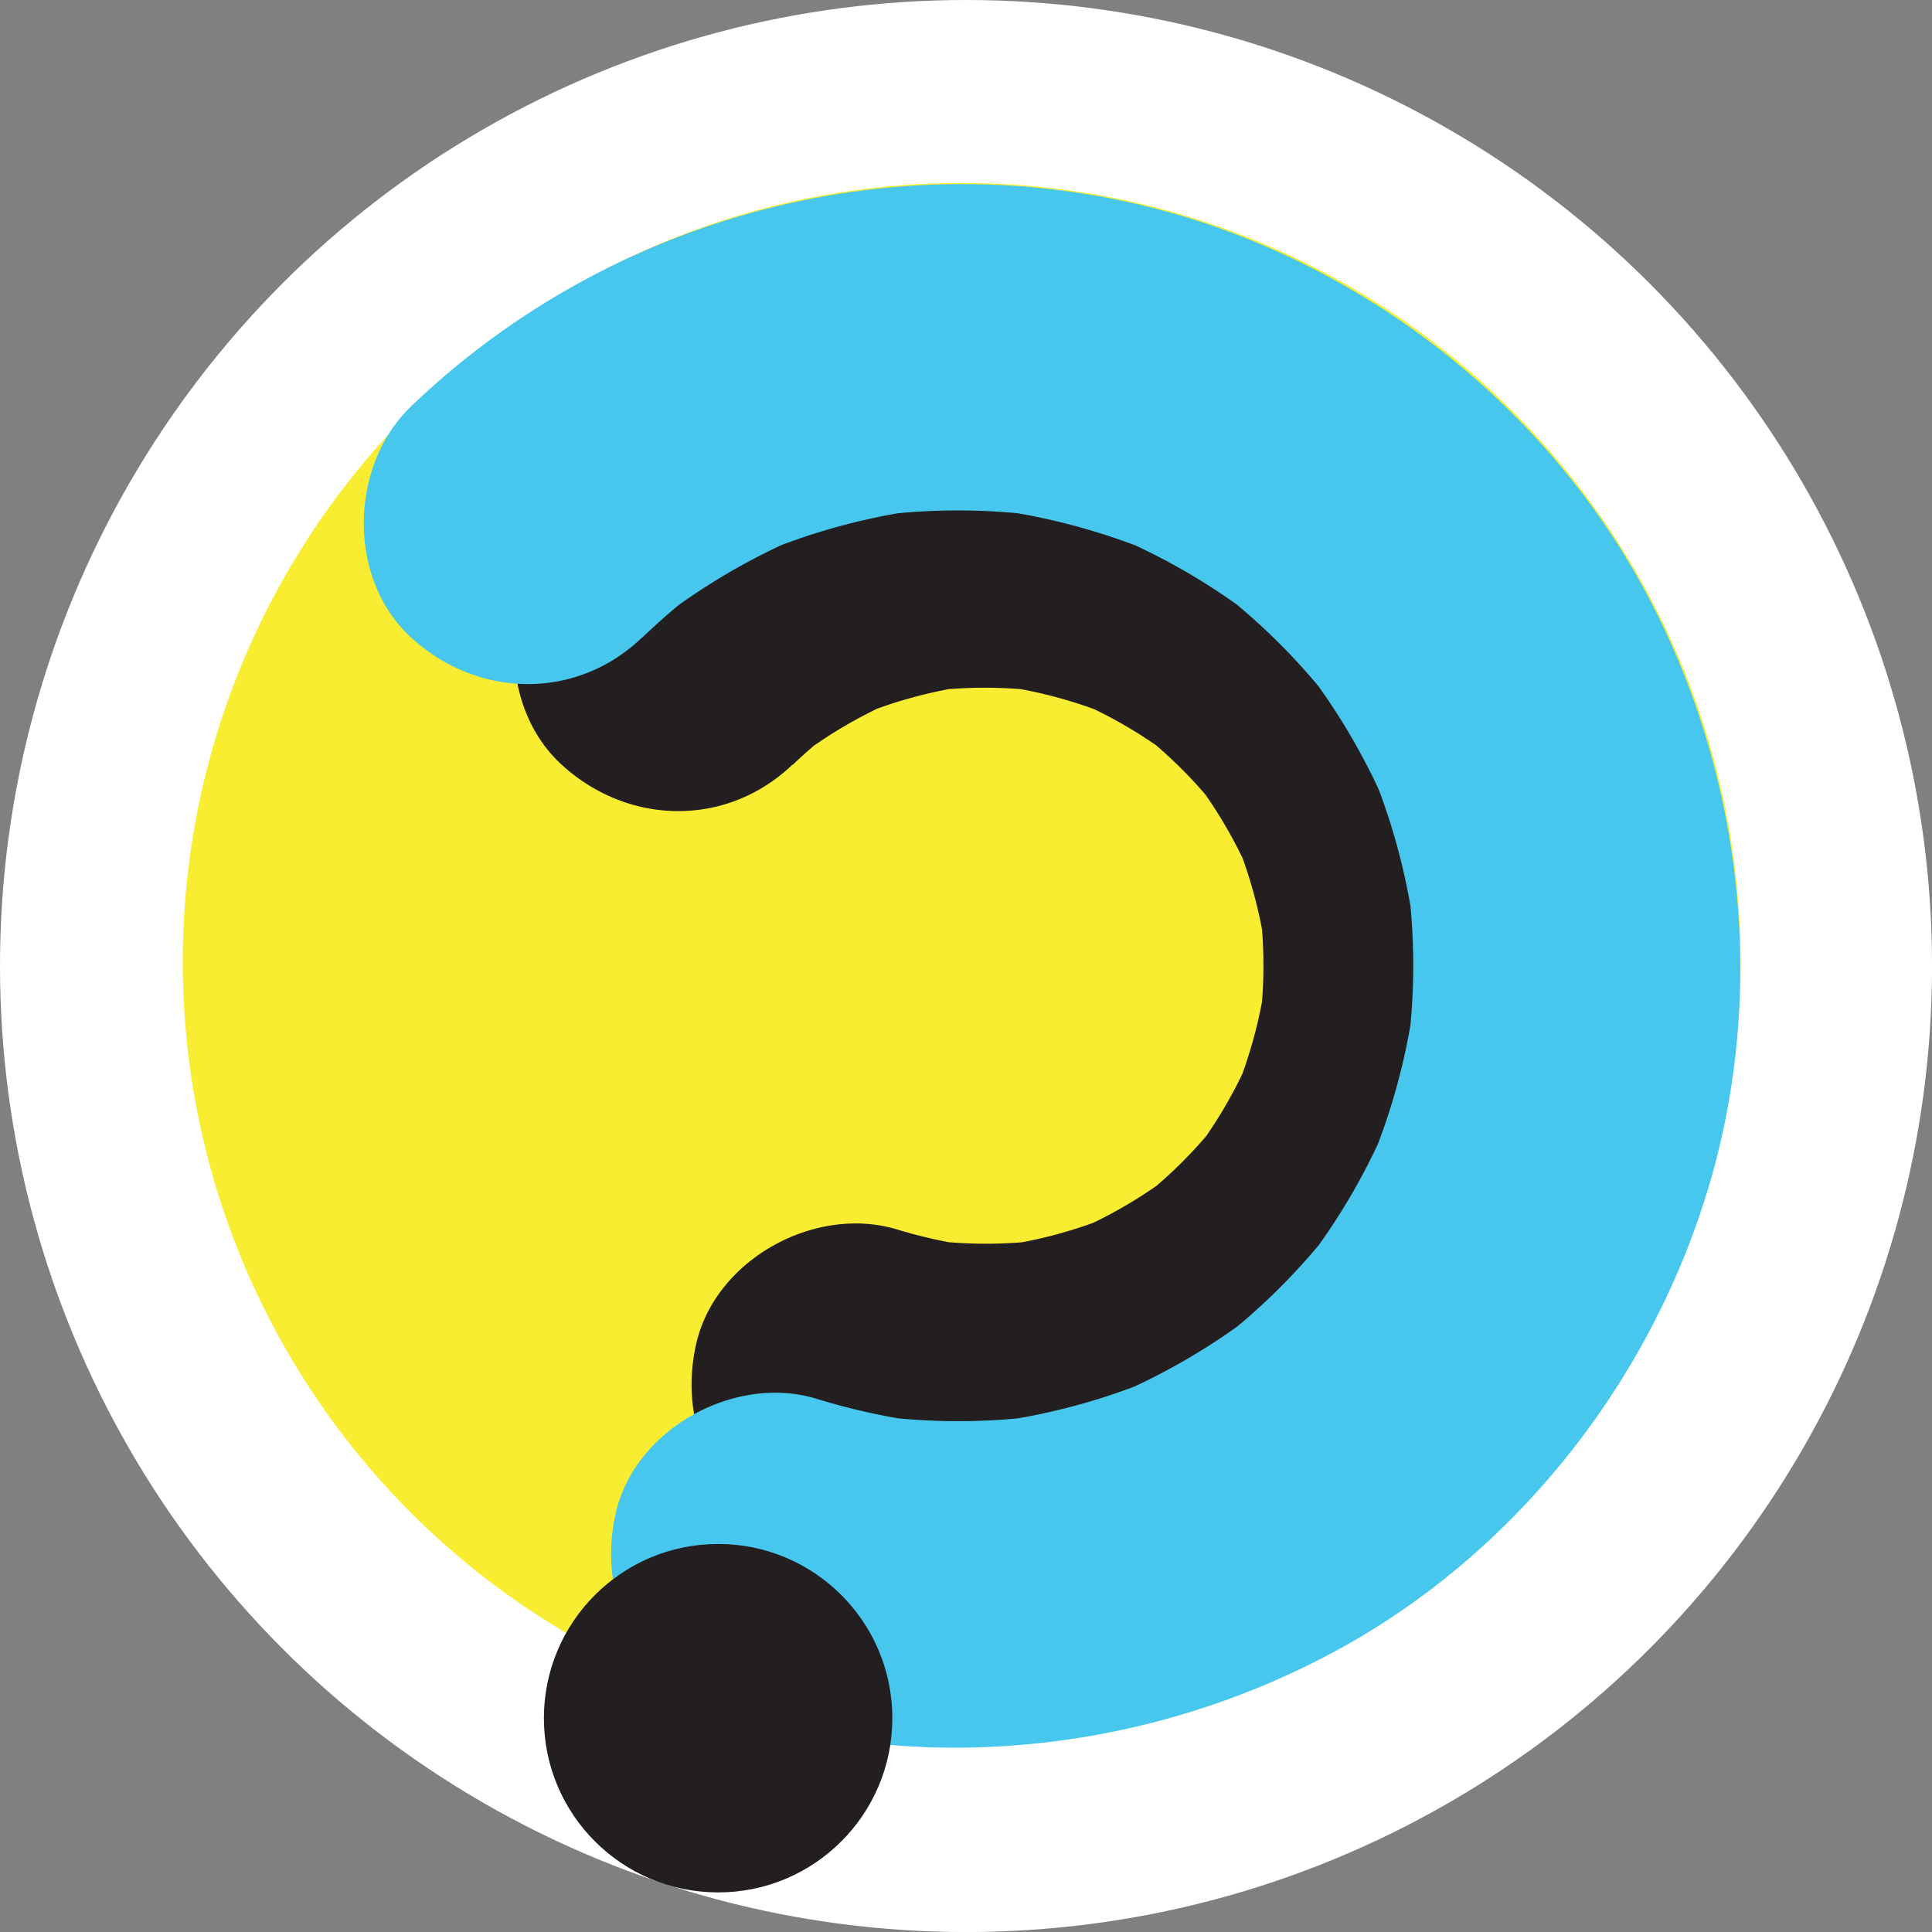 <svg id="Layer_1" data-name="Layer 1" xmlns="http://www.w3.org/2000/svg" viewBox="0 0 443.13 443.13"><rect x="0" y="0" width="443.13" height="443.13" fill="#808080" stroke="none"/><defs><style>.cls-1{fill:#fff;}.cls-2{fill:#f9ed32;}.cls-3{fill:#231f20;}.cls-4{fill:#48c7ee;}</style></defs><title>logo 5</title><circle class="cls-1" cx="221.57" cy="221.57" r="221.57"/><circle class="cls-2" cx="220.57" cy="220.62" r="178.66"/><path class="cls-3" d="M237,239.79c2.63-2.52,5.36-4.9,8.22-7.17l-7.59,5.87a107.44,107.44,0,0,1,22.66-13.37l-9,3.78a106.94,106.94,0,0,1,27-7.35l-10,1.34a106.67,106.67,0,0,1,25.38,0l-10-1.34a107.62,107.62,0,0,1,26.89,7.22l-9-3.78A105.78,105.78,0,0,1,324,238l-7.59-5.86a106.15,106.15,0,0,1,17.92,17.78l-5.87-7.59A106.86,106.86,0,0,1,341.88,265L338.1,256a106.2,106.2,0,0,1,7.35,26.75l-1.34-10a105.55,105.55,0,0,1-.11,27l1.34-10a107.52,107.52,0,0,1-7.06,25.62l3.78-9a105.78,105.78,0,0,1-13,22.37l5.87-7.59a106.58,106.58,0,0,1-17.79,17.92l7.59-5.87a106.61,106.61,0,0,1-22.65,13.41l9-3.78a106.16,106.16,0,0,1-26.76,7.35l10-1.34a105.55,105.55,0,0,1-27-.11l10,1.34a111.78,111.78,0,0,1-16.36-3.67c-18.76-5.73-41.72,6.81-46.13,26.19-4.62,20.27,6.1,40,26.19,46.13,35.67,10.87,74.64,6.29,107.32-11.37,32-17.28,55.87-48,66.18-82.7C425,289.23,420,250,402,217.67c-17.86-32-49.33-56.27-84.71-65.77-47.38-12.73-98.07,1.14-133.36,34.85-14.21,13.58-14.69,39.55,0,53,15.25,14,37.87,14.48,53,0Z" transform="translate(-55.14 -64.39)"/><path class="cls-4" d="M202.45,210.63q5.61-5.38,11.72-10.19l-7.59,5.86a148.68,148.68,0,0,1,31.92-18.74l-9,3.78a148,148,0,0,1,35.82-9.91l-10,1.34a146.75,146.75,0,0,1,37.92-.15l-10-1.34a149.21,149.21,0,0,1,37.28,10.18l-9-3.78a146.81,146.81,0,0,1,30.86,18l-7.59-5.86a146.86,146.86,0,0,1,25.62,25.5l-5.87-7.59a147.68,147.68,0,0,1,18.76,32.07l-3.78-9a146.85,146.85,0,0,1,9.85,36l-1.33-10a146.14,146.14,0,0,1,0,38.07l1.34-10a148.25,148.25,0,0,1-10.1,36.68l3.78-8.95a147,147,0,0,1-18,30.85l5.87-7.59a146.92,146.92,0,0,1-25.51,25.62l7.59-5.87a147.68,147.68,0,0,1-32.07,18.76l9-3.78a147.24,147.24,0,0,1-36,9.86l10-1.34a146.21,146.21,0,0,1-38.08,0l10,1.34a151.61,151.61,0,0,1-23.36-5.21c-18.76-5.76-41.73,6.84-46.13,26.19-4.63,20.3,6.11,40,26.19,46.13,45.92,14.1,96.12,8.45,138.31-14.16,41.87-22.43,73.31-62.52,86.53-108,13.34-45.88,7-96.32-16.27-137.9S367,124.57,320.87,112.42c-60.88-16-126.2,1.75-171.45,45.18-14.18,13.61-14.72,39.52,0,53,15.22,14,37.9,14.52,53,0Z" transform="translate(-55.14 -64.39)"/><circle class="cls-3" cx="164.71" cy="394.09" r="39.96"/></svg>